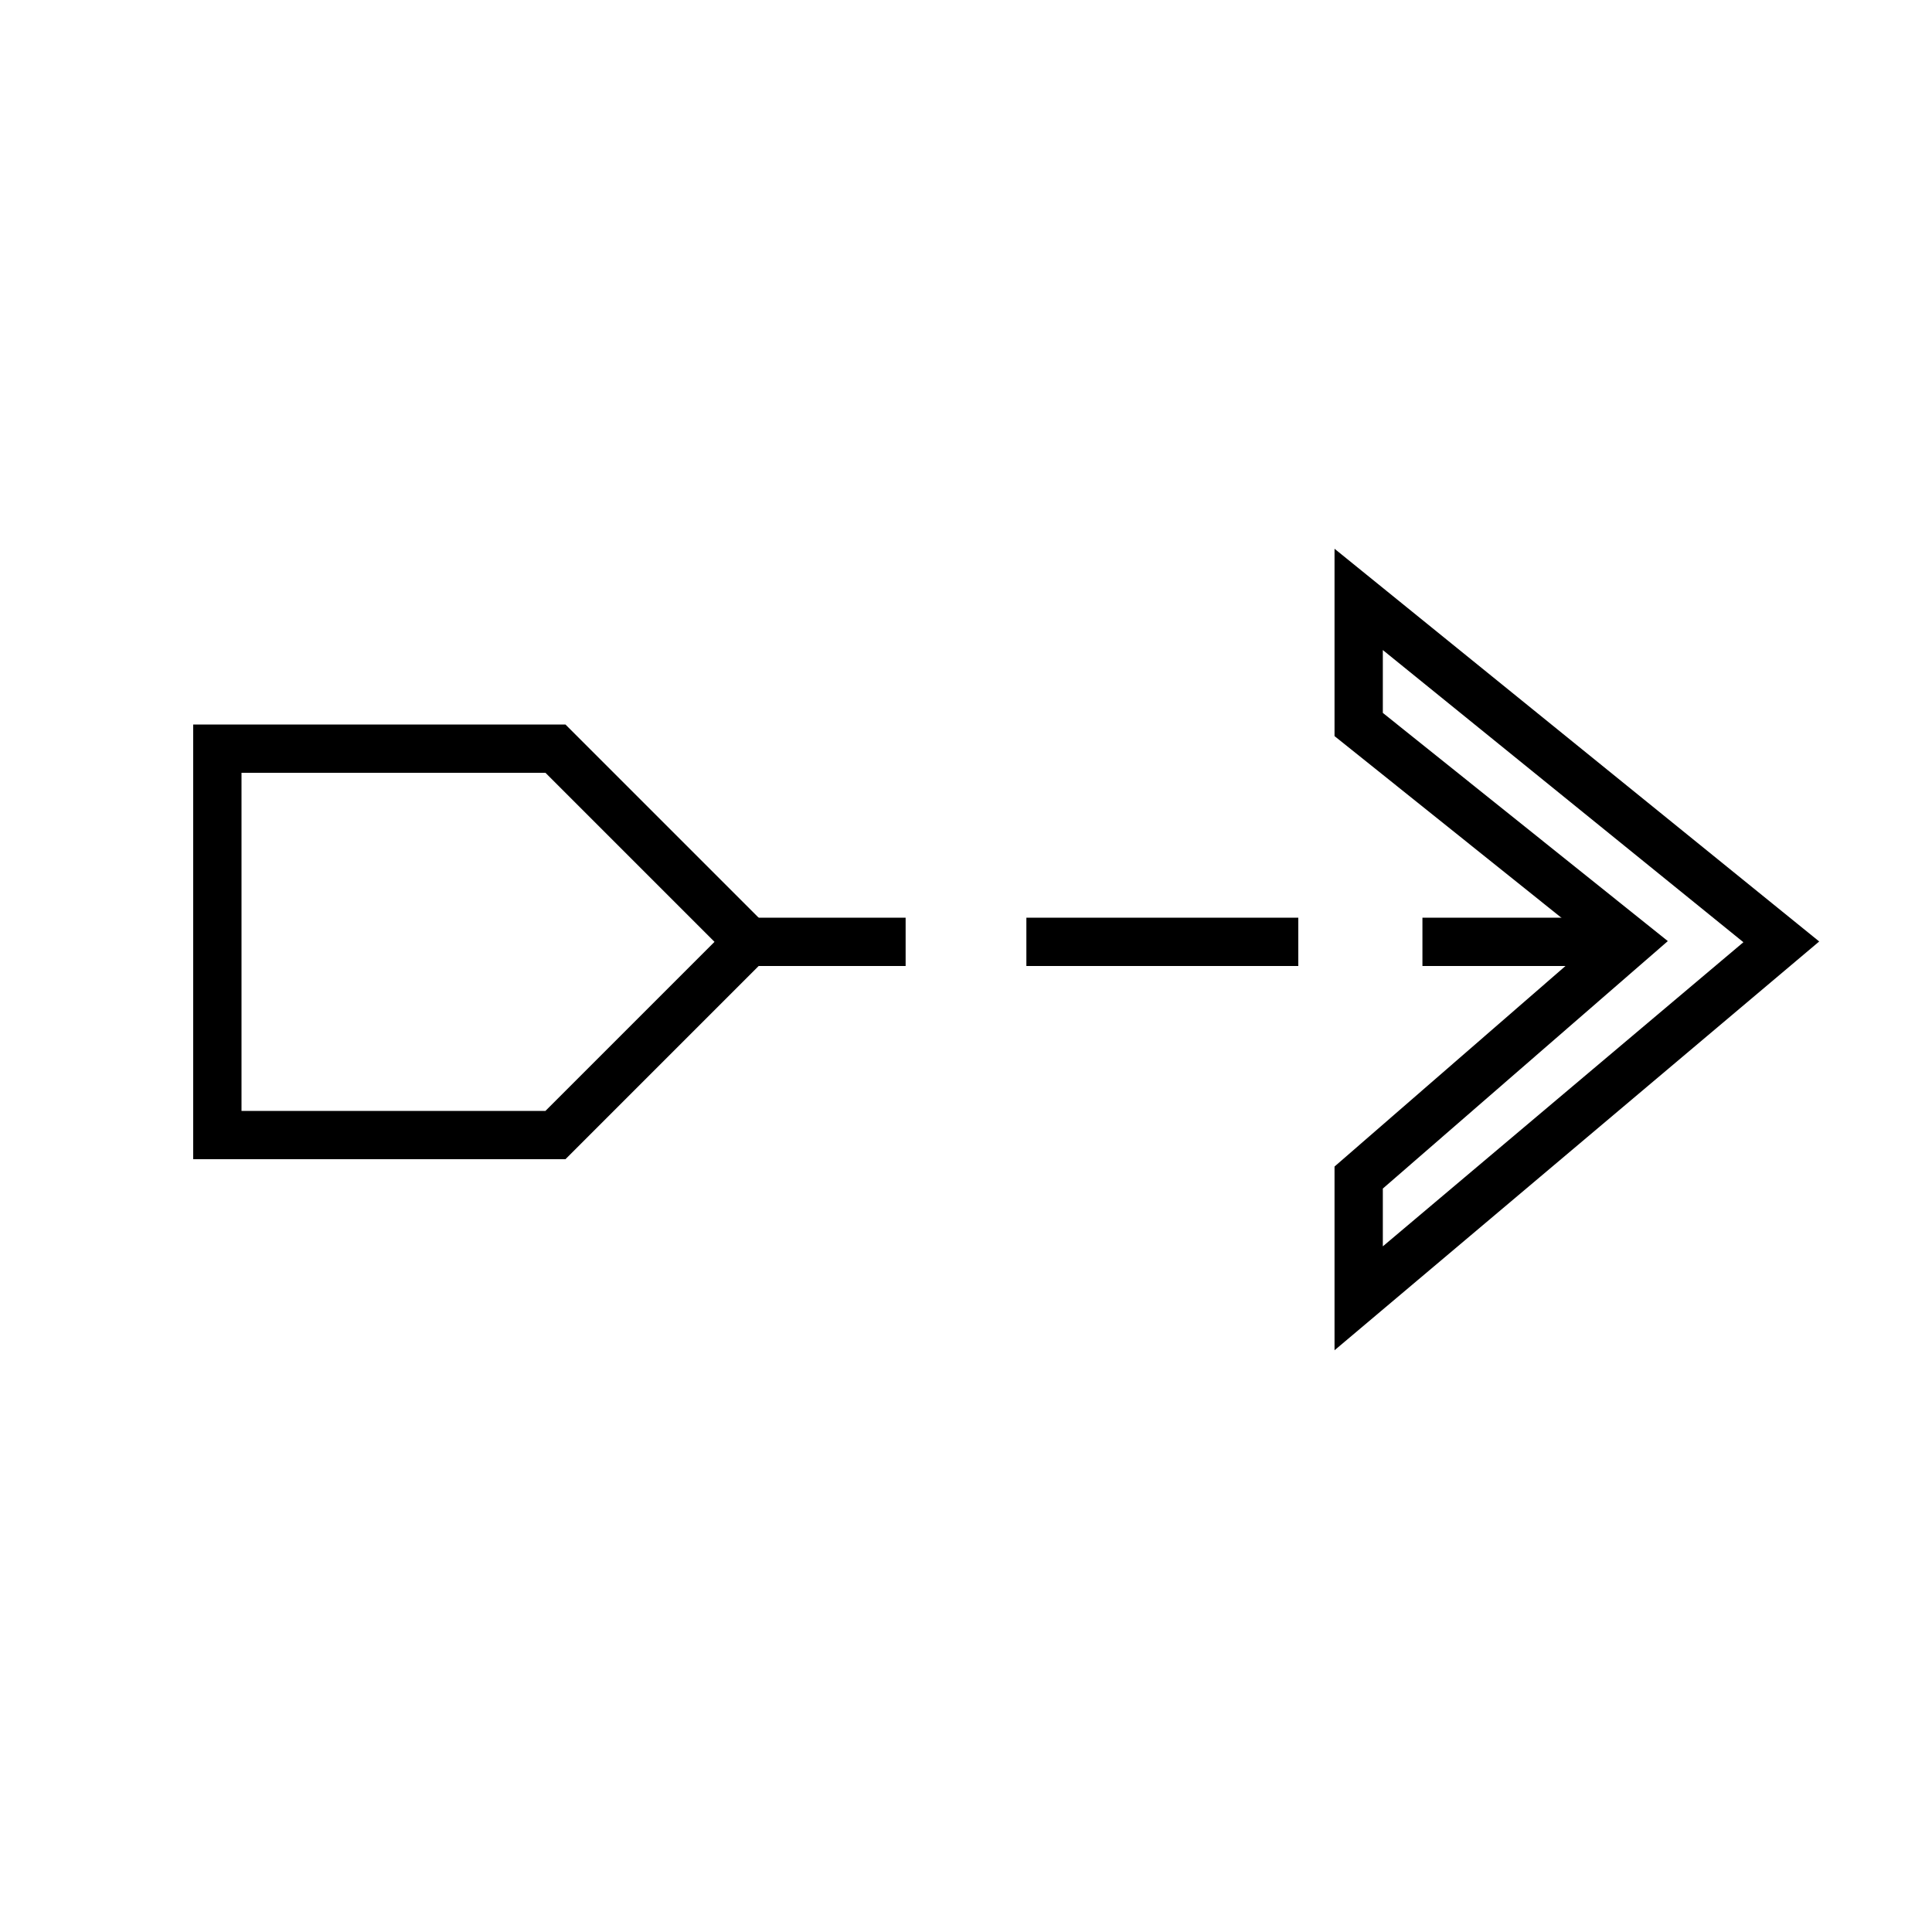 <svg xmlns="http://www.w3.org/2000/svg" version="1.2" viewBox="0 0 40 40" width="40" height="40">
<path d="M4.5 15.5L11.5 15.5L15.5 19.5L11.5 23.5L4.5 23.5L4.5 15.5Z" id="f14eHt9EkY" stroke-width="1" stroke="black" fill="none" fill-opacity="1"></path>
<path d="M28.13 24.38L33.75 19.5L28.13 15L28.13 12.41L36.88 19.5L28.13 26.88L28.13 24.38Z" id="azU3XBKZe" stroke-width="1" stroke="black" fill="none" fill-opacity="1"></path>
<path d="M18.75 19.5L15.63 19.5" id="b1xOlUR3bo" stroke-width="1" stroke="black" fill="none" fill-opacity="1"></path>
<path d="M26.88 19.5L21.25 19.5" id="d2vzIzMFR" stroke-width="1" stroke="black" fill="none" fill-opacity="1"></path>
<path d="M29.45 19.5L33.42 19.5" id="b16yrtX2Ii" stroke-width="1" stroke="black" fill="none" fill-opacity="1"></path>
</svg>
